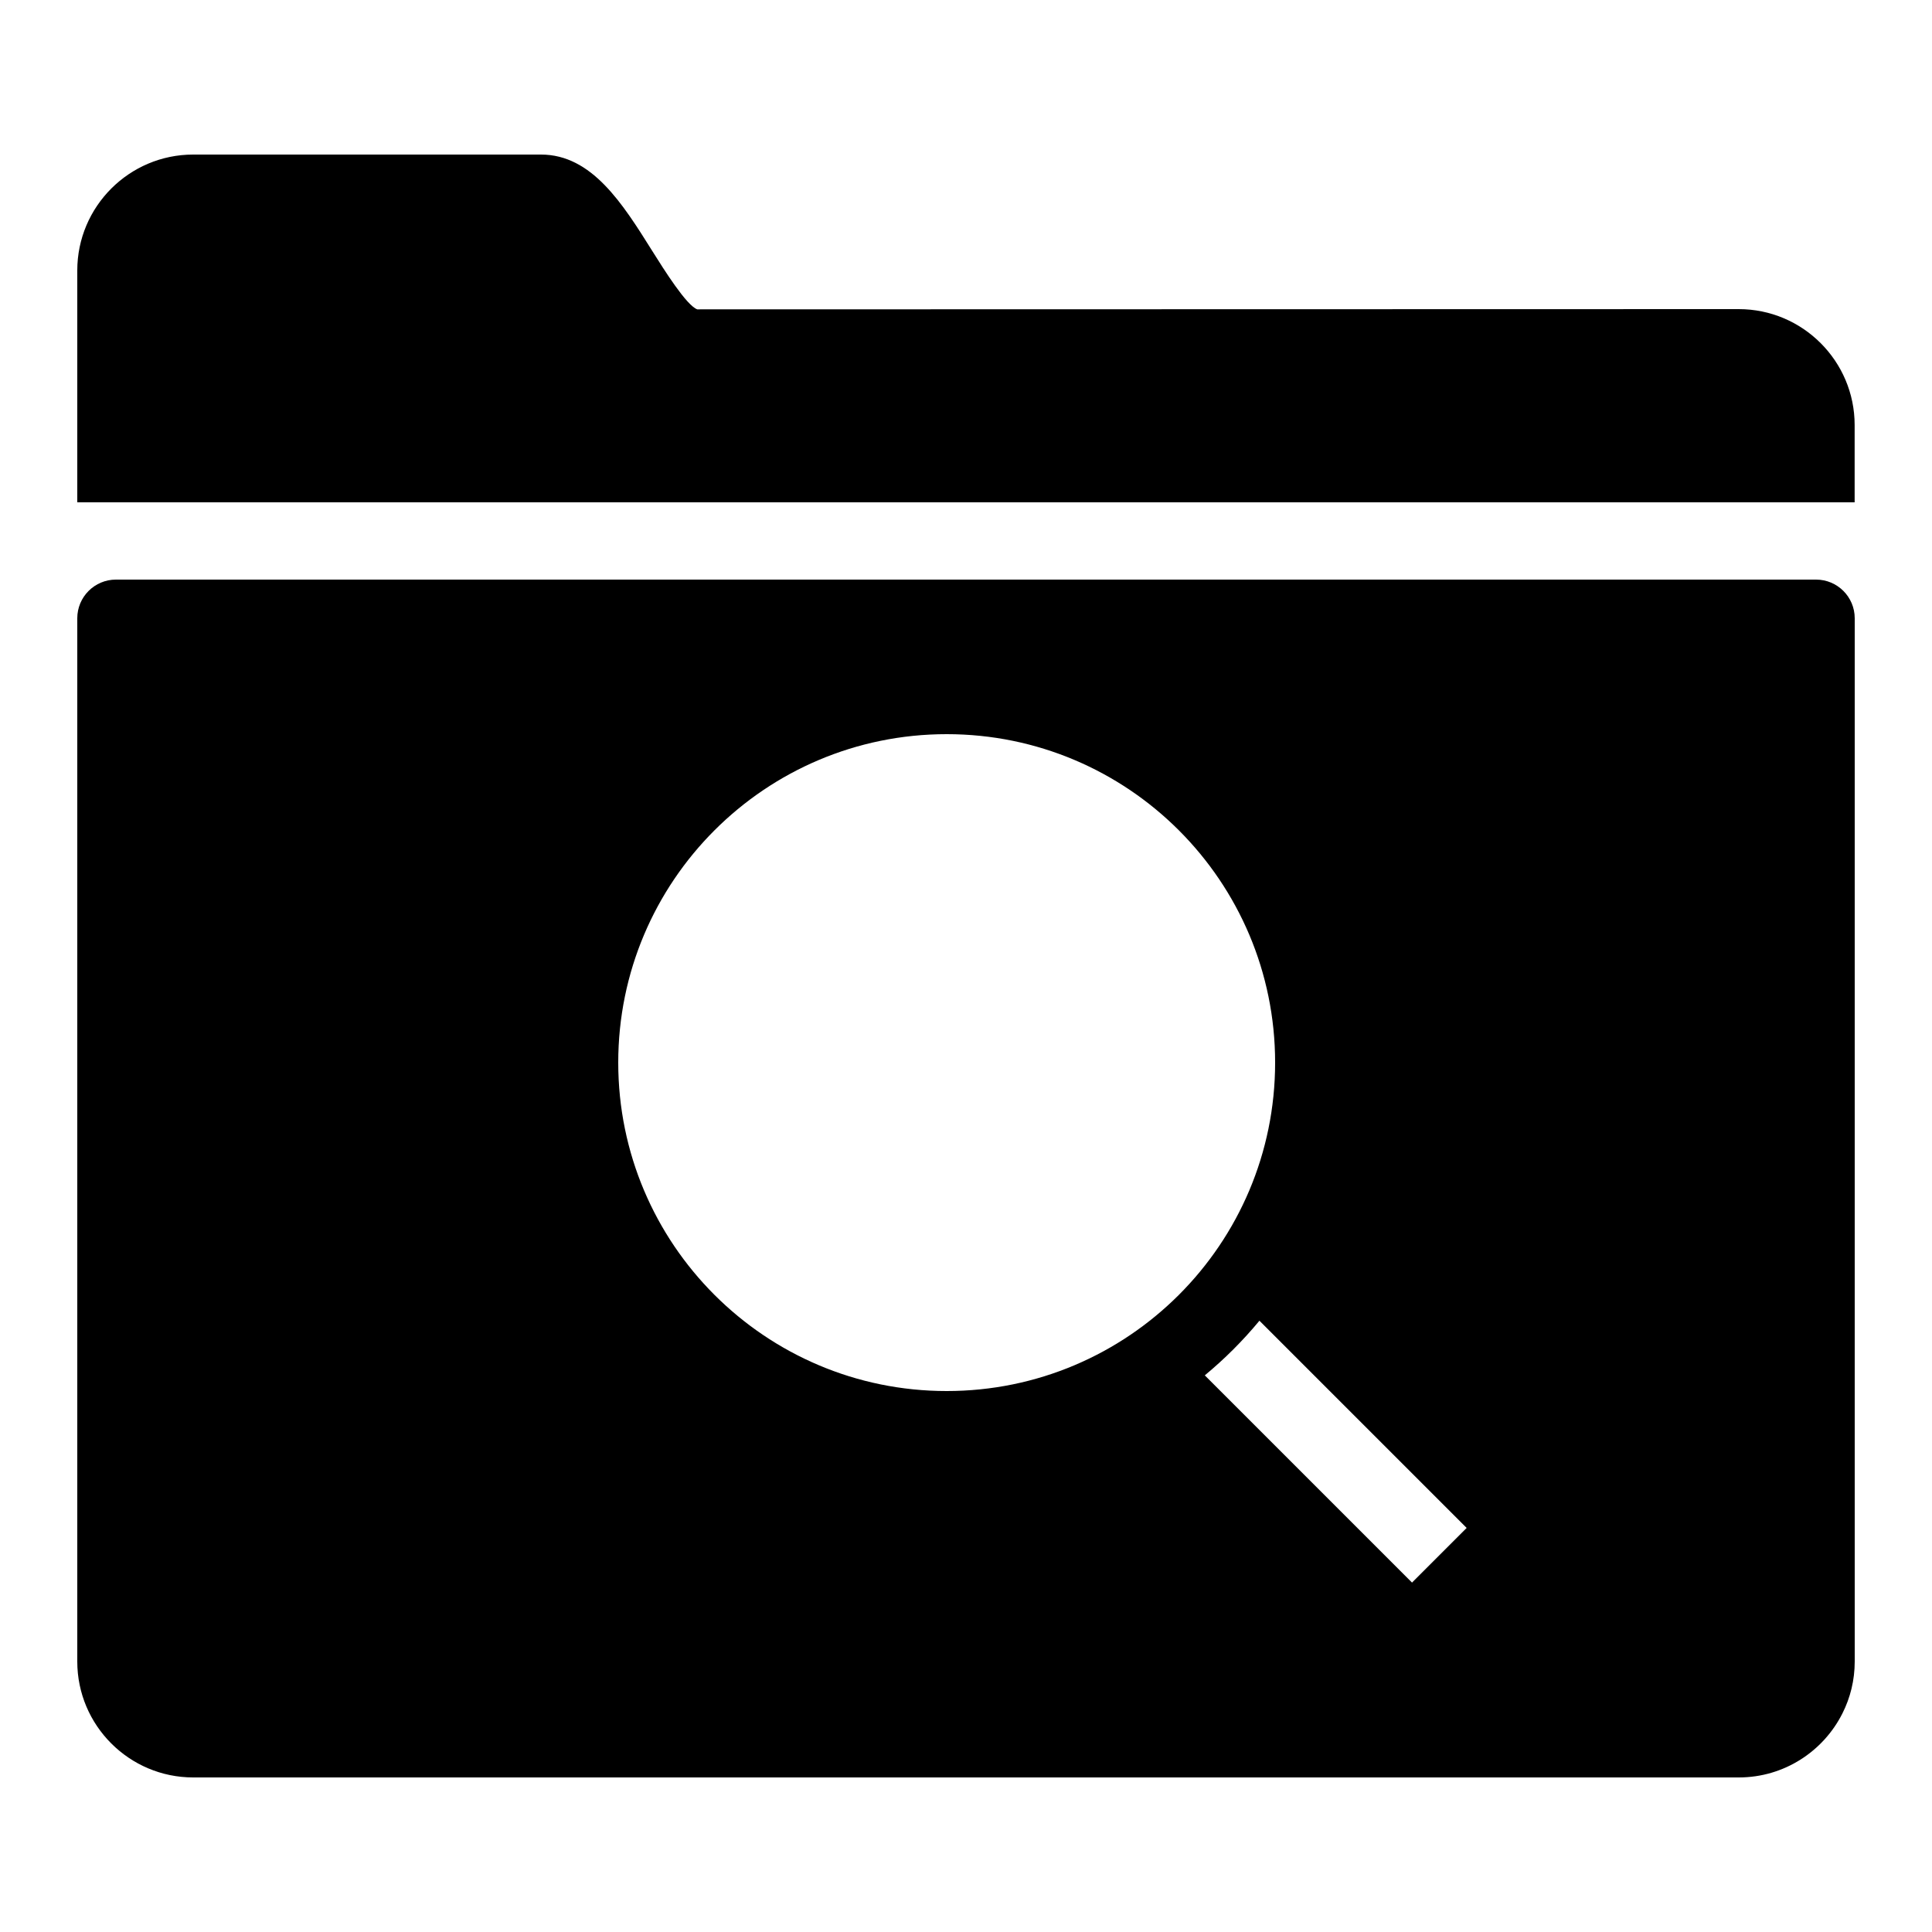 ﻿<?xml version="1.0" encoding="utf-8"?>
<svg xmlns="http://www.w3.org/2000/svg" viewBox="0 0 50 50" width="515" height="515">
  <path d="M5 4C3.346 4 2 5.346 2 7L2 13L3 13L46.998 13L47.998 13L47.998 11C47.998 9.346 46.652 8 44.998 8L18.045 8.006C17.766 7.905 17.189 6.986 16.879 6.492C16.112 5.268 15.317 4 14 4L5 4 z M 3 15C2.449 15 2 15.448 2 16L2 43C2 44.654 3.346 46 5 46L45 46C46.172 46 47.189 45.324 47.682 44.342C47.886 43.938 48 43.482 48 43L48 16C48 15.448 47.551 15 47 15L3 15 z M 24.5 19C29.194 19 33 22.806 33 27.5C33 32.194 29.194 36 24.5 36C19.806 36 16 32.194 16 27.5C16 22.806 19.806 19 24.5 19 z M 32.594 34.18L37.957 39.543L36.543 40.957L31.18 35.594C31.695 35.168 32.168 34.695 32.594 34.18 z" />
</svg>